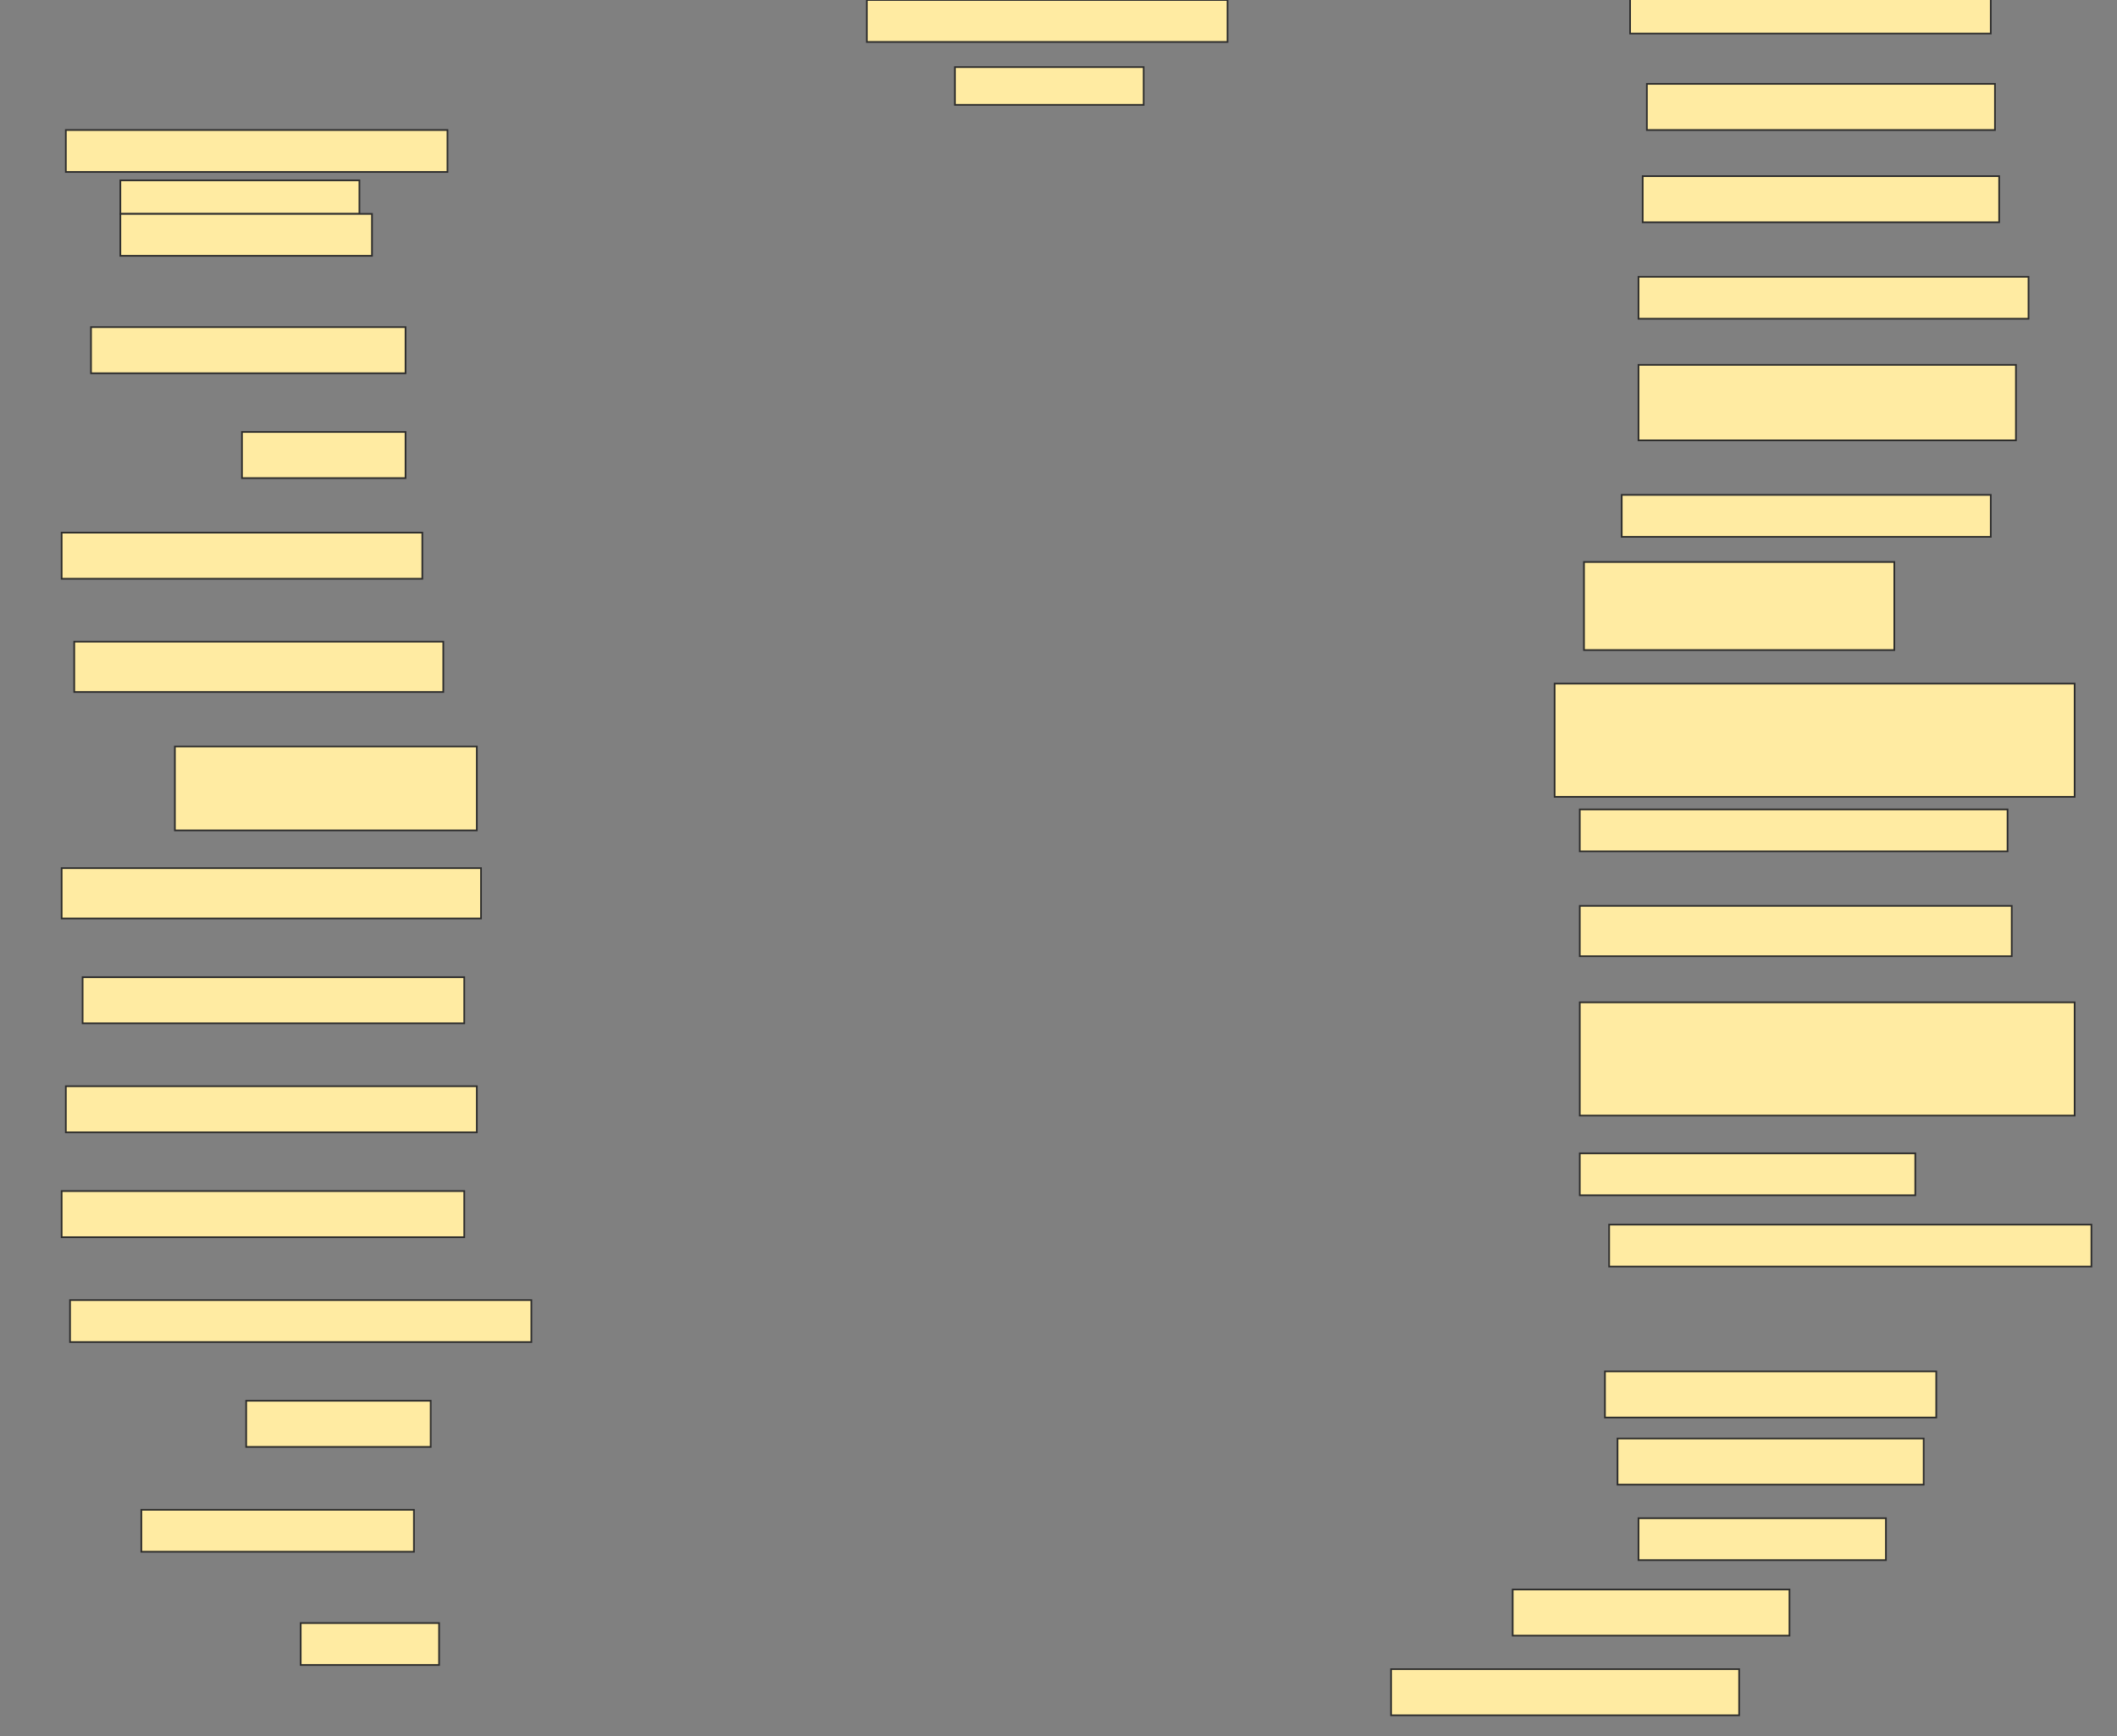 <svg height="1035" width="1262" xmlns="http://www.w3.org/2000/svg">
 <rect width="100%" height="100%" fill="#808080" stroke="none"/>
 <!-- Created with Image Occlusion Enhanced -->
 <g>
  <title>Labels</title>
 </g>
 <g>
  <title>Masks</title>
  <rect fill="#FFEBA2" height="25" id="edf340cd83724233a7c8b67453ffbbb1-ao-1" stroke="#2D2D2D" width="215" x="516.75" y="-0"/>
  <rect fill="#FFEBA2" height="22.5" id="edf340cd83724233a7c8b67453ffbbb1-ao-2" stroke="#2D2D2D" width="112.5" x="569.25" y="40"/>
  <rect fill="#FFEBA2" height="22.5" id="edf340cd83724233a7c8b67453ffbbb1-ao-3" stroke="#2D2D2D" width="215" x="971.75" y="-2.5"/>
  <rect fill="#FFEBA2" height="27.5" id="edf340cd83724233a7c8b67453ffbbb1-ao-4" stroke="#2D2D2D" stroke-dasharray="null" stroke-linecap="null" stroke-linejoin="null" width="207.5" x="981.75" y="50"/>
  <rect fill="#FFEBA2" height="27.5" id="edf340cd83724233a7c8b67453ffbbb1-ao-5" stroke="#2D2D2D" stroke-dasharray="null" stroke-linecap="null" stroke-linejoin="null" width="212.5" x="979.25" y="105"/>
  <rect fill="#FFEBA2" height="25" id="edf340cd83724233a7c8b67453ffbbb1-ao-6" stroke="#2D2D2D" stroke-dasharray="null" stroke-linecap="null" stroke-linejoin="null" width="232.5" x="976.75" y="165"/>
  <rect fill="#FFEBA2" height="27.5" id="edf340cd83724233a7c8b67453ffbbb1-ao-7" stroke="#2D2D2D" stroke-dasharray="null" stroke-linecap="null" stroke-linejoin="null" width="187.5" x="54.25" y="195"/>
  <rect fill="#FFEBA2" height="27.5" id="edf340cd83724233a7c8b67453ffbbb1-ao-8" stroke="#2D2D2D" stroke-dasharray="null" stroke-linecap="null" stroke-linejoin="null" width="97.5" x="144.25" y="257.5"/>
  <rect fill="#FFEBA2" height="45" id="edf340cd83724233a7c8b67453ffbbb1-ao-9" stroke="#2D2D2D" stroke-dasharray="null" stroke-linecap="null" stroke-linejoin="null" width="225" x="976.75" y="217.5"/>
  <rect fill="#FFEBA2" height="25" id="edf340cd83724233a7c8b67453ffbbb1-ao-10" stroke="#2D2D2D" stroke-dasharray="null" stroke-linecap="null" stroke-linejoin="null" width="220" x="966.75" y="295"/>
  <rect fill="#FFEBA2" height="27.5" id="edf340cd83724233a7c8b67453ffbbb1-ao-11" stroke="#2D2D2D" stroke-dasharray="null" stroke-linecap="null" stroke-linejoin="null" width="215" x="36.75" y="317.5"/>
  <rect fill="#FFEBA2" height="52.5" id="edf340cd83724233a7c8b67453ffbbb1-ao-12" stroke="#2D2D2D" stroke-dasharray="null" stroke-linecap="null" stroke-linejoin="null" width="185" x="944.25" y="335"/>
  <rect fill="#FFEBA2" height="30" id="edf340cd83724233a7c8b67453ffbbb1-ao-13" stroke="#2D2D2D" stroke-dasharray="null" stroke-linecap="null" stroke-linejoin="null" width="220" x="44.25" y="382.5"/>
  <rect fill="#FFEBA2" height="67.5" id="edf340cd83724233a7c8b67453ffbbb1-ao-14" stroke="#2D2D2D" stroke-dasharray="null" stroke-linecap="null" stroke-linejoin="null" width="310" x="926.75" y="407.5"/>
  <rect fill="#FFEBA2" height="50" id="edf340cd83724233a7c8b67453ffbbb1-ao-15" stroke="#2D2D2D" stroke-dasharray="null" stroke-linecap="null" stroke-linejoin="null" width="180" x="104.25" y="445"/>
  <rect fill="#FFEBA2" height="30" id="edf340cd83724233a7c8b67453ffbbb1-ao-16" stroke="#2D2D2D" stroke-dasharray="null" stroke-linecap="null" stroke-linejoin="null" width="250" x="36.75" y="517.5"/>
  <rect fill="#FFEBA2" height="25" id="edf340cd83724233a7c8b67453ffbbb1-ao-17" stroke="#2D2D2D" stroke-dasharray="null" stroke-linecap="null" stroke-linejoin="null" width="255" x="941.75" y="482.5"/>
  <rect fill="#FFEBA2" height="27.5" id="edf340cd83724233a7c8b67453ffbbb1-ao-18" stroke="#2D2D2D" stroke-dasharray="null" stroke-linecap="null" stroke-linejoin="null" width="227.5" x="49.25" y="582.5"/>
  <rect fill="#FFEBA2" height="30" id="edf340cd83724233a7c8b67453ffbbb1-ao-19" stroke="#2D2D2D" stroke-dasharray="null" stroke-linecap="null" stroke-linejoin="null" width="257.5" x="941.75" y="540"/>
  <rect fill="#FFEBA2" height="67.5" id="edf340cd83724233a7c8b67453ffbbb1-ao-20" stroke="#2D2D2D" stroke-dasharray="null" stroke-linecap="null" stroke-linejoin="null" width="295" x="941.75" y="597.5"/>
  <rect fill="#FFEBA2" height="27.5" id="edf340cd83724233a7c8b67453ffbbb1-ao-21" stroke="#2D2D2D" stroke-dasharray="null" stroke-linecap="null" stroke-linejoin="null" width="245" x="39.25" y="647.5"/>
  <rect fill="#FFEBA2" height="27.5" id="edf340cd83724233a7c8b67453ffbbb1-ao-22" stroke="#2D2D2D" stroke-dasharray="null" stroke-linecap="null" stroke-linejoin="null" width="240" x="36.75" y="710"/>
  <rect fill="#FFEBA2" height="25" id="edf340cd83724233a7c8b67453ffbbb1-ao-23" stroke="#2D2D2D" stroke-dasharray="null" stroke-linecap="null" stroke-linejoin="null" width="200" x="941.75" y="687.5"/>
  <rect fill="#FFEBA2" height="25" id="edf340cd83724233a7c8b67453ffbbb1-ao-24" stroke="#2D2D2D" stroke-dasharray="null" stroke-linecap="null" stroke-linejoin="null" width="287.5" x="959.25" y="730"/>
  <rect fill="#FFEBA2" height="25" id="edf340cd83724233a7c8b67453ffbbb1-ao-25" stroke="#2D2D2D" stroke-dasharray="null" stroke-linecap="null" stroke-linejoin="null" width="275" x="41.75" y="775"/>
  
  <rect fill="#FFEBA2" height="27.5" id="edf340cd83724233a7c8b67453ffbbb1-ao-27" stroke="#2D2D2D" stroke-dasharray="null" stroke-linecap="null" stroke-linejoin="null" width="197.5" x="956.75" y="817.5"/>
  <rect fill="#FFEBA2" height="27.5" id="edf340cd83724233a7c8b67453ffbbb1-ao-28" stroke="#2D2D2D" stroke-dasharray="null" stroke-linecap="null" stroke-linejoin="null" width="110" x="146.75" y="835"/>
  <rect fill="#FFEBA2" height="27.5" id="edf340cd83724233a7c8b67453ffbbb1-ao-29" stroke="#2D2D2D" stroke-dasharray="null" stroke-linecap="null" stroke-linejoin="null" width="182.5" x="964.25" y="857.5"/>
  <rect fill="#FFEBA2" height="25" id="edf340cd83724233a7c8b67453ffbbb1-ao-30" stroke="#2D2D2D" stroke-dasharray="null" stroke-linecap="null" stroke-linejoin="null" width="162.5" x="84.25" y="900"/>
  <rect fill="#FFEBA2" height="25" id="edf340cd83724233a7c8b67453ffbbb1-ao-31" stroke="#2D2D2D" stroke-dasharray="null" stroke-linecap="null" stroke-linejoin="null" width="147.5" x="976.75" y="905"/>
  <rect fill="#FFEBA2" height="25" id="edf340cd83724233a7c8b67453ffbbb1-ao-32" stroke="#2D2D2D" stroke-dasharray="null" stroke-linecap="null" stroke-linejoin="null" width="82.5" x="179.25" y="967.5"/>
  <rect fill="#FFEBA2" height="27.5" id="edf340cd83724233a7c8b67453ffbbb1-ao-33" stroke="#2D2D2D" stroke-dasharray="null" stroke-linecap="null" stroke-linejoin="null" width="165" x="901.75" y="947.5"/>
  <rect fill="#FFEBA2" height="27.5" id="edf340cd83724233a7c8b67453ffbbb1-ao-34" stroke="#2D2D2D" stroke-dasharray="null" stroke-linecap="null" stroke-linejoin="null" width="207.5" x="829.25" y="995"/>
  <g id="edf340cd83724233a7c8b67453ffbbb1-ao-35">
   <rect fill="#FFEBA2" height="25" stroke="#2D2D2D" stroke-dasharray="null" stroke-linecap="null" stroke-linejoin="null" width="227.5" x="39.25" y="77.5"/>
   <rect fill="#FFEBA2" height="20" stroke="#2D2D2D" stroke-dasharray="null" stroke-linecap="null" stroke-linejoin="null" width="142.5" x="71.75" y="107.5"/>
   <rect fill="#FFEBA2" height="25" stroke="#2D2D2D" stroke-dasharray="null" stroke-linecap="null" stroke-linejoin="null" width="150" x="71.75" y="127.5"/>
  </g>
 </g>
</svg>